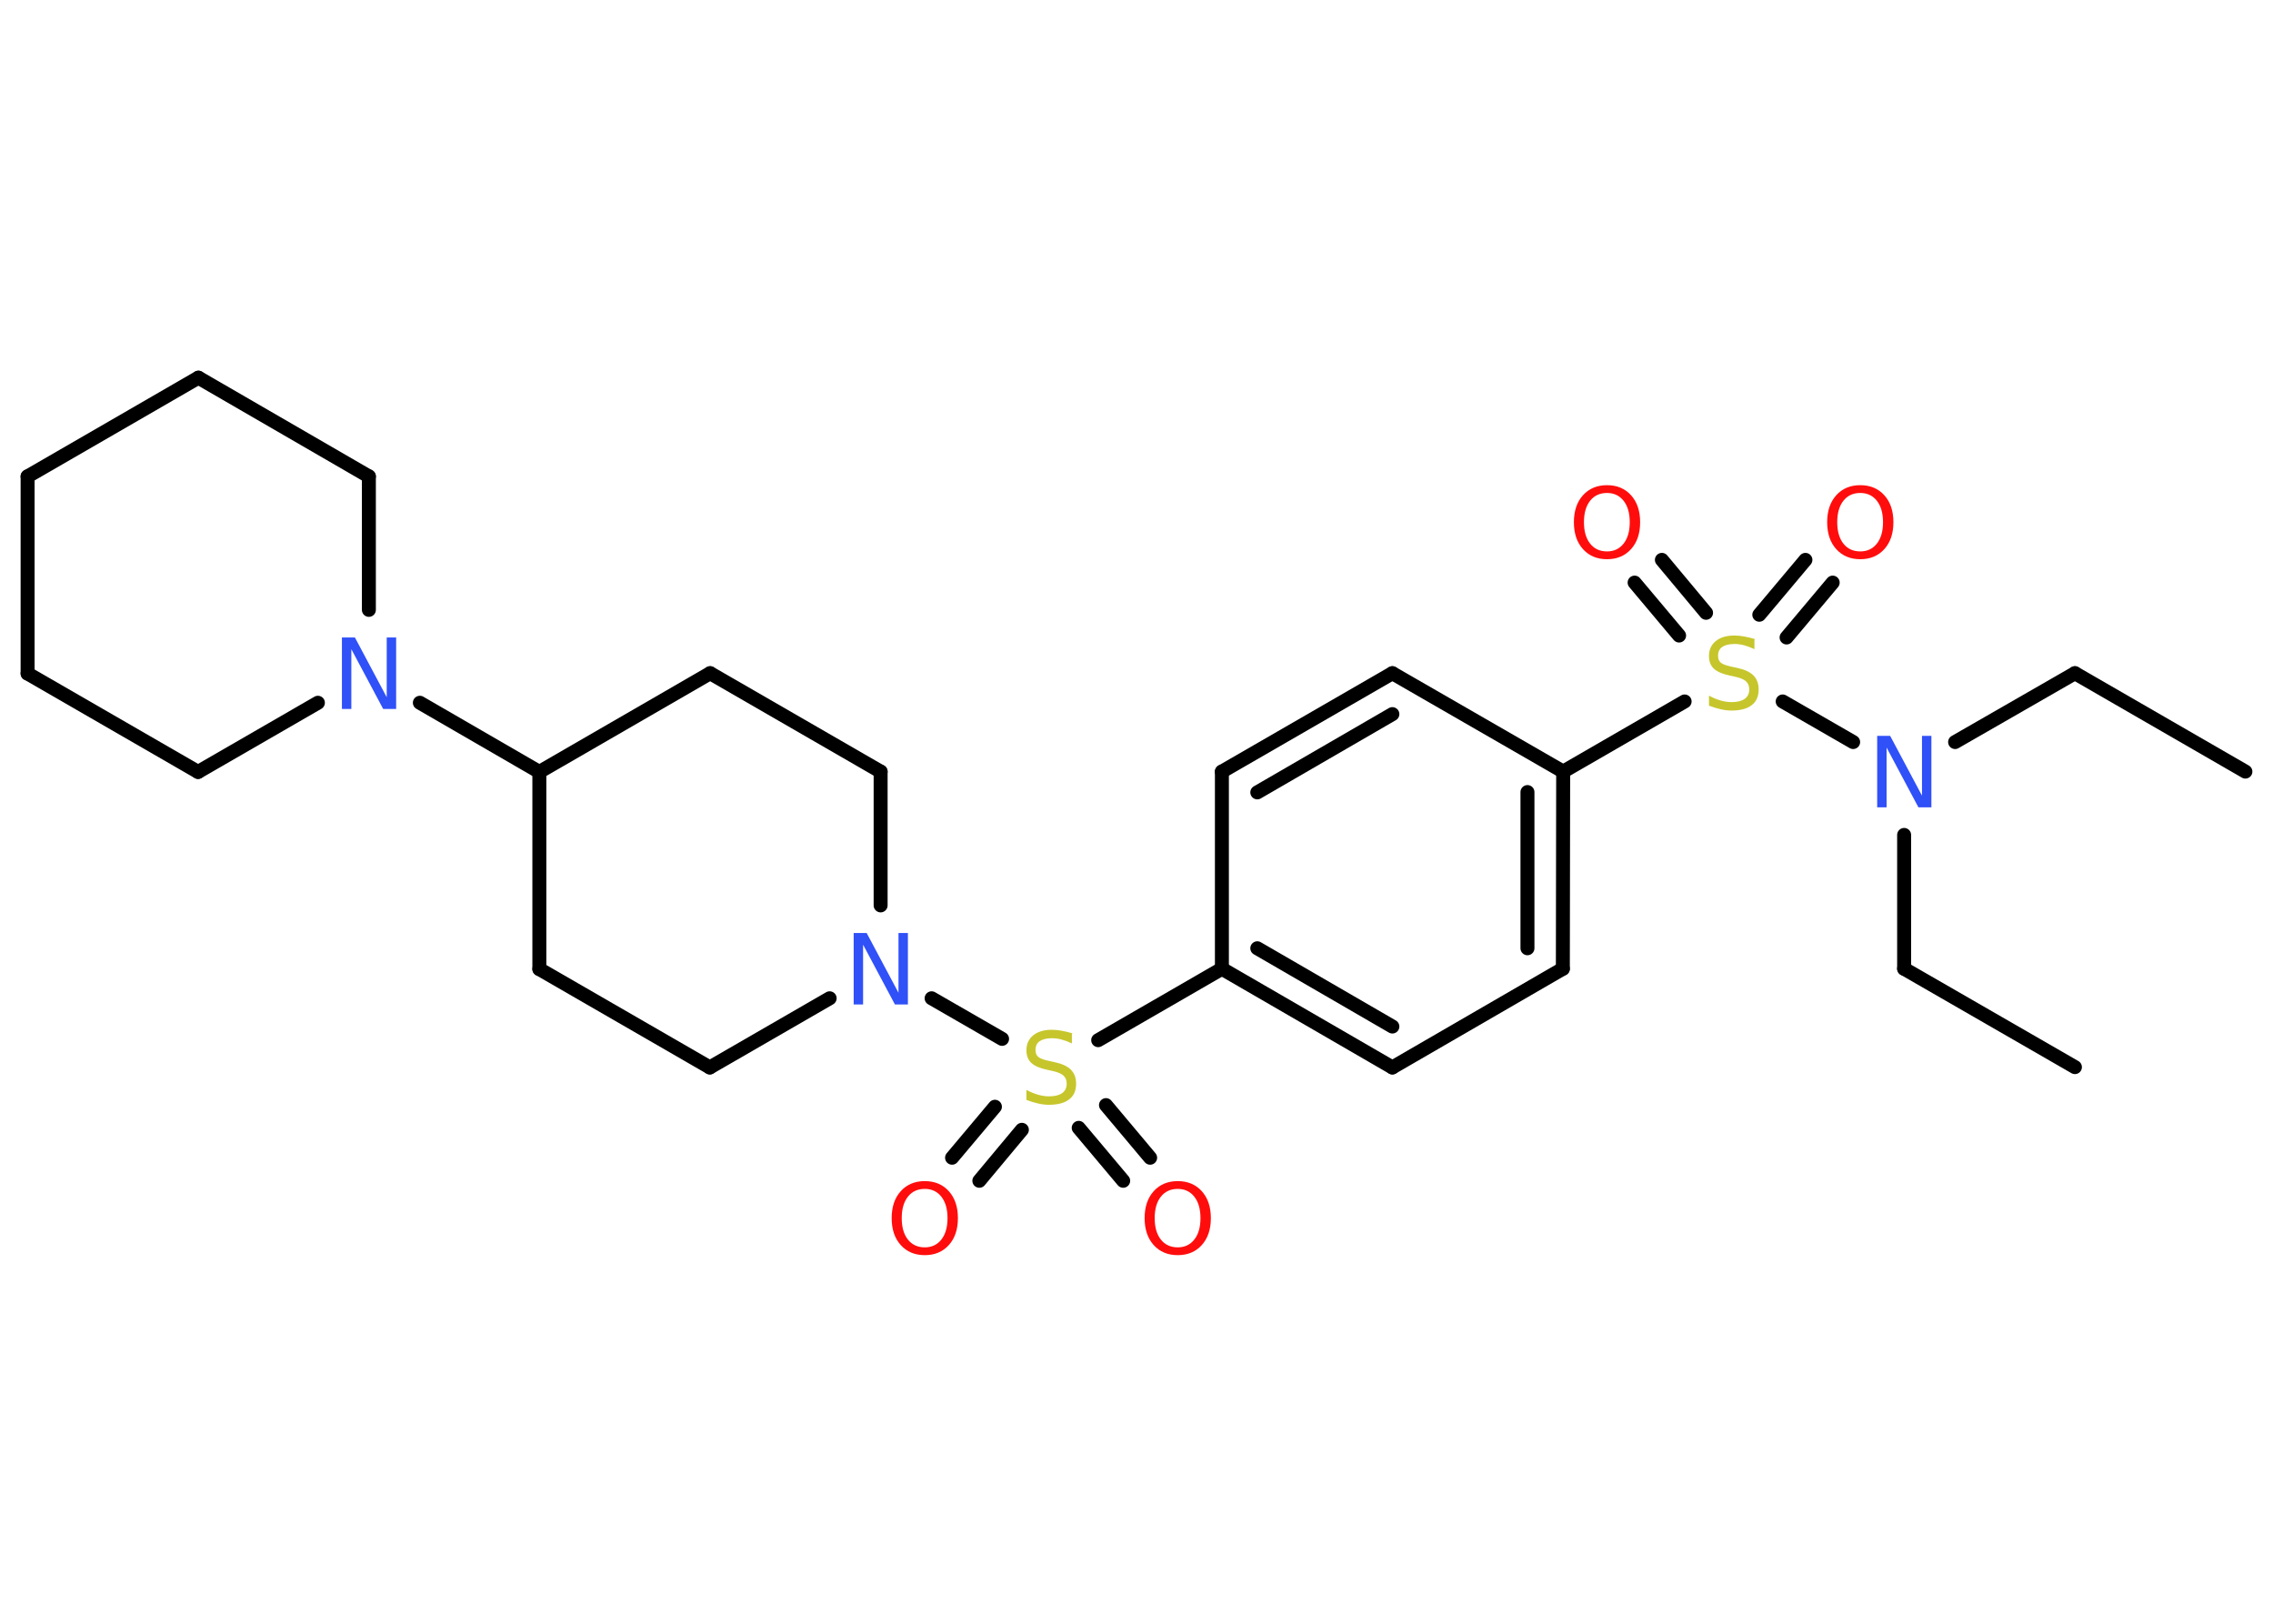 <?xml version='1.0' encoding='UTF-8'?>
<!DOCTYPE svg PUBLIC "-//W3C//DTD SVG 1.1//EN" "http://www.w3.org/Graphics/SVG/1.1/DTD/svg11.dtd">
<svg version='1.2' xmlns='http://www.w3.org/2000/svg' xmlns:xlink='http://www.w3.org/1999/xlink' width='70.0mm' height='50.0mm' viewBox='0 0 70.0 50.0'>
  <desc>Generated by the Chemistry Development Kit (http://github.com/cdk)</desc>
  <g stroke-linecap='round' stroke-linejoin='round' stroke='#000000' stroke-width='.43' fill='#FF0D0D'>
    <rect x='.0' y='.0' width='70.0' height='50.0' fill='#FFFFFF' stroke='none'/>
    <g id='mol1' class='mol'>
      <line id='mol1bnd1' class='bond' x1='69.15' y1='23.76' x2='63.9' y2='20.73'/>
      <line id='mol1bnd2' class='bond' x1='63.9' y1='20.73' x2='60.21' y2='22.85'/>
      <line id='mol1bnd3' class='bond' x1='58.64' y1='25.71' x2='58.64' y2='29.83'/>
      <line id='mol1bnd4' class='bond' x1='58.64' y1='29.83' x2='63.9' y2='32.86'/>
      <line id='mol1bnd5' class='bond' x1='57.07' y1='22.85' x2='54.9' y2='21.6'/>
      <g id='mol1bnd6' class='bond'>
        <line x1='54.18' y1='18.93' x2='55.6' y2='17.24'/>
        <line x1='55.02' y1='19.63' x2='56.44' y2='17.94'/>
      </g>
      <g id='mol1bnd7' class='bond'>
        <line x1='51.71' y1='19.57' x2='50.34' y2='17.94'/>
        <line x1='52.54' y1='18.87' x2='51.18' y2='17.24'/>
      </g>
      <line id='mol1bnd8' class='bond' x1='51.88' y1='21.6' x2='48.14' y2='23.76'/>
      <g id='mol1bnd9' class='bond'>
        <line x1='48.13' y1='29.83' x2='48.14' y2='23.76'/>
        <line x1='47.04' y1='29.2' x2='47.04' y2='24.39'/>
      </g>
      <line id='mol1bnd10' class='bond' x1='48.13' y1='29.83' x2='42.88' y2='32.87'/>
      <g id='mol1bnd11' class='bond'>
        <line x1='37.63' y1='29.83' x2='42.88' y2='32.87'/>
        <line x1='38.72' y1='29.2' x2='42.88' y2='31.61'/>
      </g>
      <line id='mol1bnd12' class='bond' x1='37.63' y1='29.83' x2='33.82' y2='32.03'/>
      <g id='mol1bnd13' class='bond'>
        <line x1='31.47' y1='34.79' x2='30.16' y2='36.36'/>
        <line x1='30.64' y1='34.08' x2='29.32' y2='35.65'/>
      </g>
      <g id='mol1bnd14' class='bond'>
        <line x1='34.06' y1='34.03' x2='35.42' y2='35.65'/>
        <line x1='33.22' y1='34.73' x2='34.59' y2='36.36'/>
      </g>
      <line id='mol1bnd15' class='bond' x1='30.86' y1='31.99' x2='28.69' y2='30.74'/>
      <line id='mol1bnd16' class='bond' x1='25.55' y1='30.74' x2='21.86' y2='32.87'/>
      <line id='mol1bnd17' class='bond' x1='21.86' y1='32.87' x2='16.61' y2='29.84'/>
      <line id='mol1bnd18' class='bond' x1='16.61' y1='29.84' x2='16.61' y2='23.77'/>
      <line id='mol1bnd19' class='bond' x1='16.61' y1='23.77' x2='12.93' y2='21.64'/>
      <line id='mol1bnd20' class='bond' x1='9.79' y1='21.64' x2='6.1' y2='23.77'/>
      <line id='mol1bnd21' class='bond' x1='6.1' y1='23.77' x2='.85' y2='20.74'/>
      <line id='mol1bnd22' class='bond' x1='.85' y1='20.74' x2='.85' y2='14.67'/>
      <line id='mol1bnd23' class='bond' x1='.85' y1='14.67' x2='6.11' y2='11.63'/>
      <line id='mol1bnd24' class='bond' x1='6.11' y1='11.63' x2='11.36' y2='14.67'/>
      <line id='mol1bnd25' class='bond' x1='11.36' y1='18.78' x2='11.36' y2='14.67'/>
      <line id='mol1bnd26' class='bond' x1='16.61' y1='23.77' x2='21.87' y2='20.73'/>
      <line id='mol1bnd27' class='bond' x1='21.87' y1='20.73' x2='27.12' y2='23.76'/>
      <line id='mol1bnd28' class='bond' x1='27.12' y1='27.88' x2='27.12' y2='23.76'/>
      <line id='mol1bnd29' class='bond' x1='37.63' y1='29.83' x2='37.63' y2='23.76'/>
      <g id='mol1bnd30' class='bond'>
        <line x1='42.88' y1='20.73' x2='37.63' y2='23.76'/>
        <line x1='42.88' y1='21.99' x2='38.72' y2='24.4'/>
      </g>
      <line id='mol1bnd31' class='bond' x1='48.14' y1='23.76' x2='42.88' y2='20.73'/>
      <path id='mol1atm3' class='atom' d='M57.81 22.66h.4l.98 1.84v-1.84h.29v2.2h-.4l-.98 -1.84v1.84h-.29v-2.2z' stroke='none' fill='#3050F8'/>
      <path id='mol1atm6' class='atom' d='M54.03 19.7v.29q-.17 -.08 -.32 -.12q-.15 -.04 -.29 -.04q-.24 .0 -.38 .09q-.13 .09 -.13 .27q.0 .15 .09 .22q.09 .07 .33 .12l.18 .04q.33 .07 .49 .23q.16 .16 .16 .43q.0 .32 -.21 .48q-.21 .17 -.63 .17q-.16 .0 -.33 -.04q-.18 -.04 -.36 -.11v-.31q.18 .1 .36 .15q.17 .05 .34 .05q.26 .0 .4 -.1q.14 -.1 .14 -.29q.0 -.16 -.1 -.25q-.1 -.09 -.33 -.14l-.18 -.04q-.33 -.07 -.48 -.21q-.15 -.14 -.15 -.39q.0 -.29 .21 -.46q.21 -.17 .57 -.17q.15 .0 .31 .03q.16 .03 .33 .08z' stroke='none' fill='#C6C62C'/>
      <path id='mol1atm7' class='atom' d='M57.29 15.18q-.33 .0 -.52 .24q-.19 .24 -.19 .66q.0 .42 .19 .66q.19 .24 .52 .24q.32 .0 .51 -.24q.19 -.24 .19 -.66q.0 -.42 -.19 -.66q-.19 -.24 -.51 -.24zM57.29 14.94q.46 .0 .74 .31q.28 .31 .28 .83q.0 .52 -.28 .83q-.28 .31 -.74 .31q-.46 .0 -.74 -.31q-.28 -.31 -.28 -.83q.0 -.52 .28 -.83q.28 -.31 .74 -.31z' stroke='none'/>
      <path id='mol1atm8' class='atom' d='M49.49 15.18q-.33 .0 -.52 .24q-.19 .24 -.19 .66q.0 .42 .19 .66q.19 .24 .52 .24q.32 .0 .51 -.24q.19 -.24 .19 -.66q.0 -.42 -.19 -.66q-.19 -.24 -.51 -.24zM49.49 14.94q.46 .0 .74 .31q.28 .31 .28 .83q.0 .52 -.28 .83q-.28 .31 -.74 .31q-.46 .0 -.74 -.31q-.28 -.31 -.28 -.83q.0 -.52 .28 -.83q.28 -.31 .74 -.31z' stroke='none'/>
      <path id='mol1atm13' class='atom' d='M33.01 31.84v.29q-.17 -.08 -.32 -.12q-.15 -.04 -.29 -.04q-.24 .0 -.38 .09q-.13 .09 -.13 .27q.0 .15 .09 .22q.09 .07 .33 .12l.18 .04q.33 .07 .49 .23q.16 .16 .16 .43q.0 .32 -.21 .48q-.21 .17 -.63 .17q-.16 .0 -.33 -.04q-.18 -.04 -.36 -.11v-.31q.18 .1 .36 .15q.17 .05 .34 .05q.26 .0 .4 -.1q.14 -.1 .14 -.29q.0 -.16 -.1 -.25q-.1 -.09 -.33 -.14l-.18 -.04q-.33 -.07 -.48 -.21q-.15 -.14 -.15 -.39q.0 -.29 .21 -.46q.21 -.17 .57 -.17q.15 .0 .31 .03q.16 .03 .33 .08z' stroke='none' fill='#C6C62C'/>
      <path id='mol1atm14' class='atom' d='M28.48 36.61q-.33 .0 -.52 .24q-.19 .24 -.19 .66q.0 .42 .19 .66q.19 .24 .52 .24q.32 .0 .51 -.24q.19 -.24 .19 -.66q.0 -.42 -.19 -.66q-.19 -.24 -.51 -.24zM28.48 36.37q.46 .0 .74 .31q.28 .31 .28 .83q.0 .52 -.28 .83q-.28 .31 -.74 .31q-.46 .0 -.74 -.31q-.28 -.31 -.28 -.83q.0 -.52 .28 -.83q.28 -.31 .74 -.31z' stroke='none'/>
      <path id='mol1atm15' class='atom' d='M36.27 36.61q-.33 .0 -.52 .24q-.19 .24 -.19 .66q.0 .42 .19 .66q.19 .24 .52 .24q.32 .0 .51 -.24q.19 -.24 .19 -.66q.0 -.42 -.19 -.66q-.19 -.24 -.51 -.24zM36.27 36.37q.46 .0 .74 .31q.28 .31 .28 .83q.0 .52 -.28 .83q-.28 .31 -.74 .31q-.46 .0 -.74 -.31q-.28 -.31 -.28 -.83q.0 -.52 .28 -.83q.28 -.31 .74 -.31z' stroke='none'/>
      <path id='mol1atm16' class='atom' d='M26.29 28.73h.4l.98 1.84v-1.84h.29v2.2h-.4l-.98 -1.84v1.84h-.29v-2.2z' stroke='none' fill='#3050F8'/>
      <path id='mol1atm20' class='atom' d='M10.53 19.63h.4l.98 1.84v-1.84h.29v2.2h-.4l-.98 -1.84v1.84h-.29v-2.2z' stroke='none' fill='#3050F8'/>
    </g>
  </g>
</svg>
